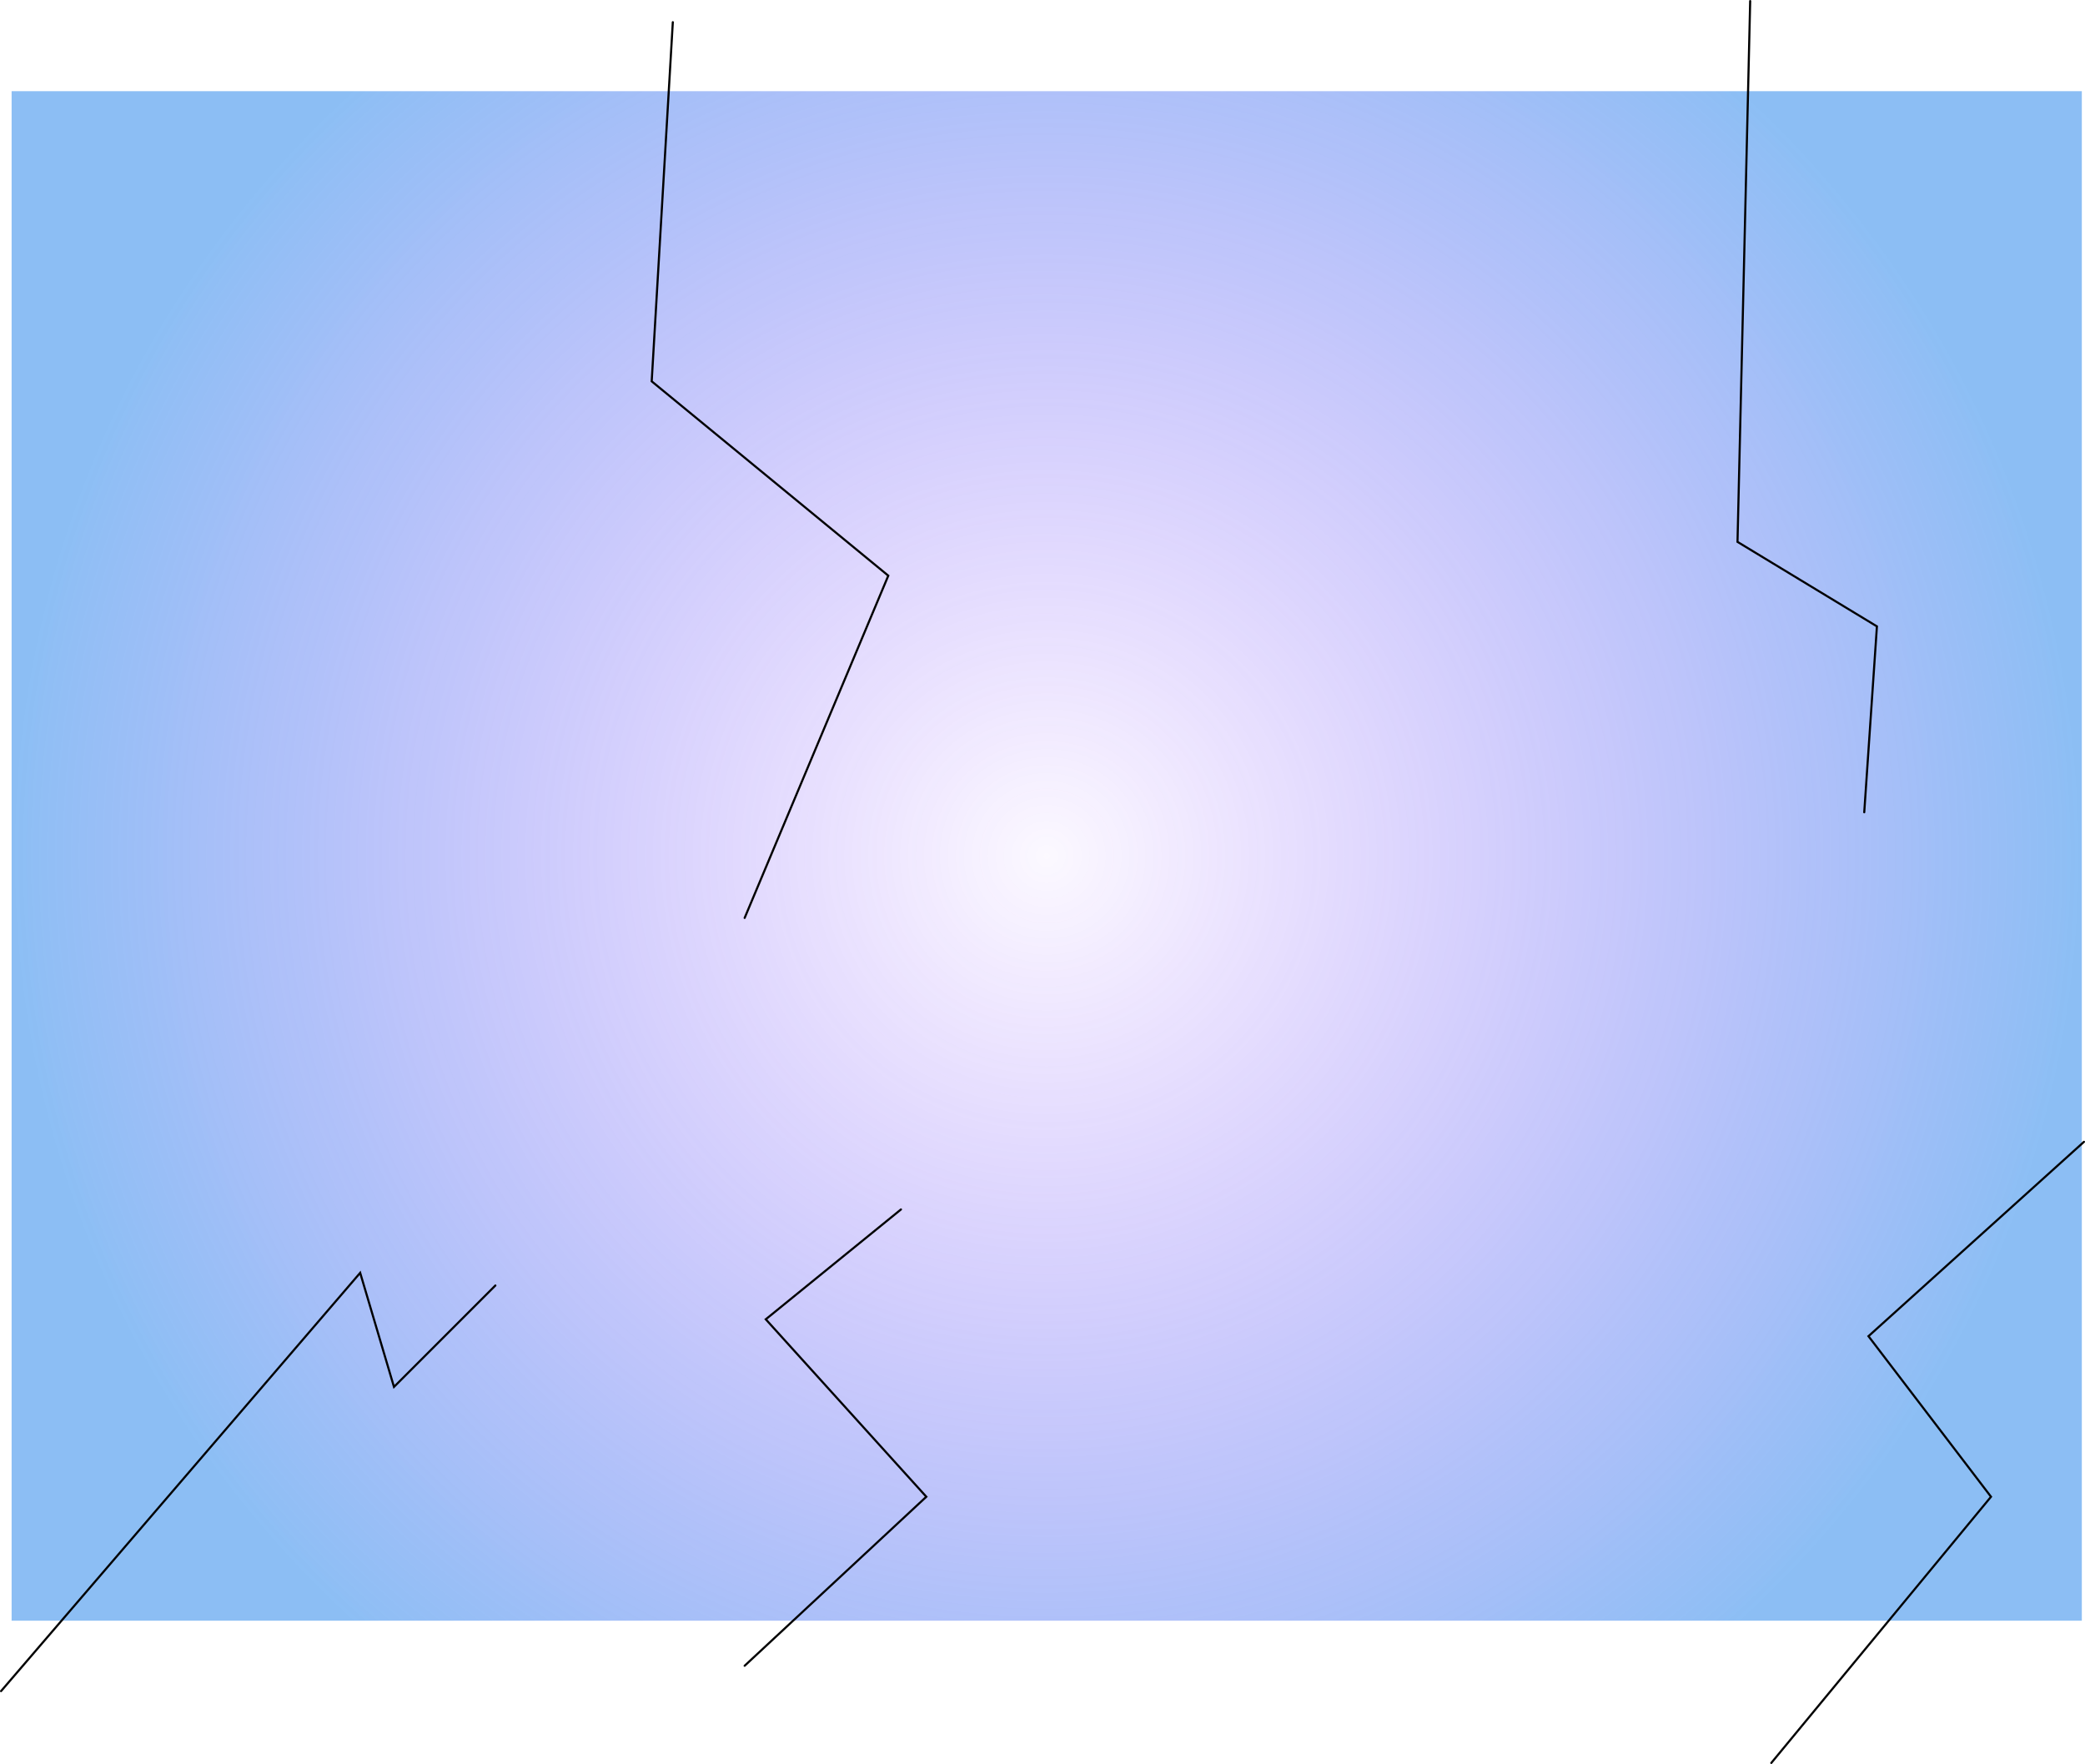 <svg version="1.1" xmlns="http://www.w3.org/2000/svg" xmlns:xlink="http://www.w3.org/1999/xlink" width="493.5" height="417.5" viewBox="0,0,493.5,417.5"><defs><radialGradient cx="240" cy="180" r="245" gradientUnits="userSpaceOnUse" id="color-1"><stop offset="0" stop-color="#6600ff" stop-opacity="0.024"/><stop offset="1" stop-color="#2886eb" stop-opacity="0.533"/></radialGradient></defs><g transform="translate(7.75,22.583)"><g stroke="#000000" stroke-miterlimit="10"><path d="M-5,361v-362h490v362z" fill="url(#color-1)" stroke-width="0" stroke-linecap="butt"/><path d="M151.5,-17.333l-5,85l56,46l-34,81" fill="none" stroke-width="0.5" stroke-linecap="round"/><path d="M411.5,394.667l52,-63l-29,-38l51,-46" fill="none" stroke-width="0.5" stroke-linecap="round"/><path d="M205.5,263.667l-32,26l38,42l-43,40" fill="none" stroke-width="0.5" stroke-linecap="round"/><path d="M433.5,169.667l3,-44l-33,-20l3,-128" fill="none" stroke-width="0.5" stroke-linecap="round"/><path d="M-7.5,377.667l85,-99l8,27l24,-24" fill="none" stroke-width="0.5" stroke-linecap="round"/></g></g></svg>